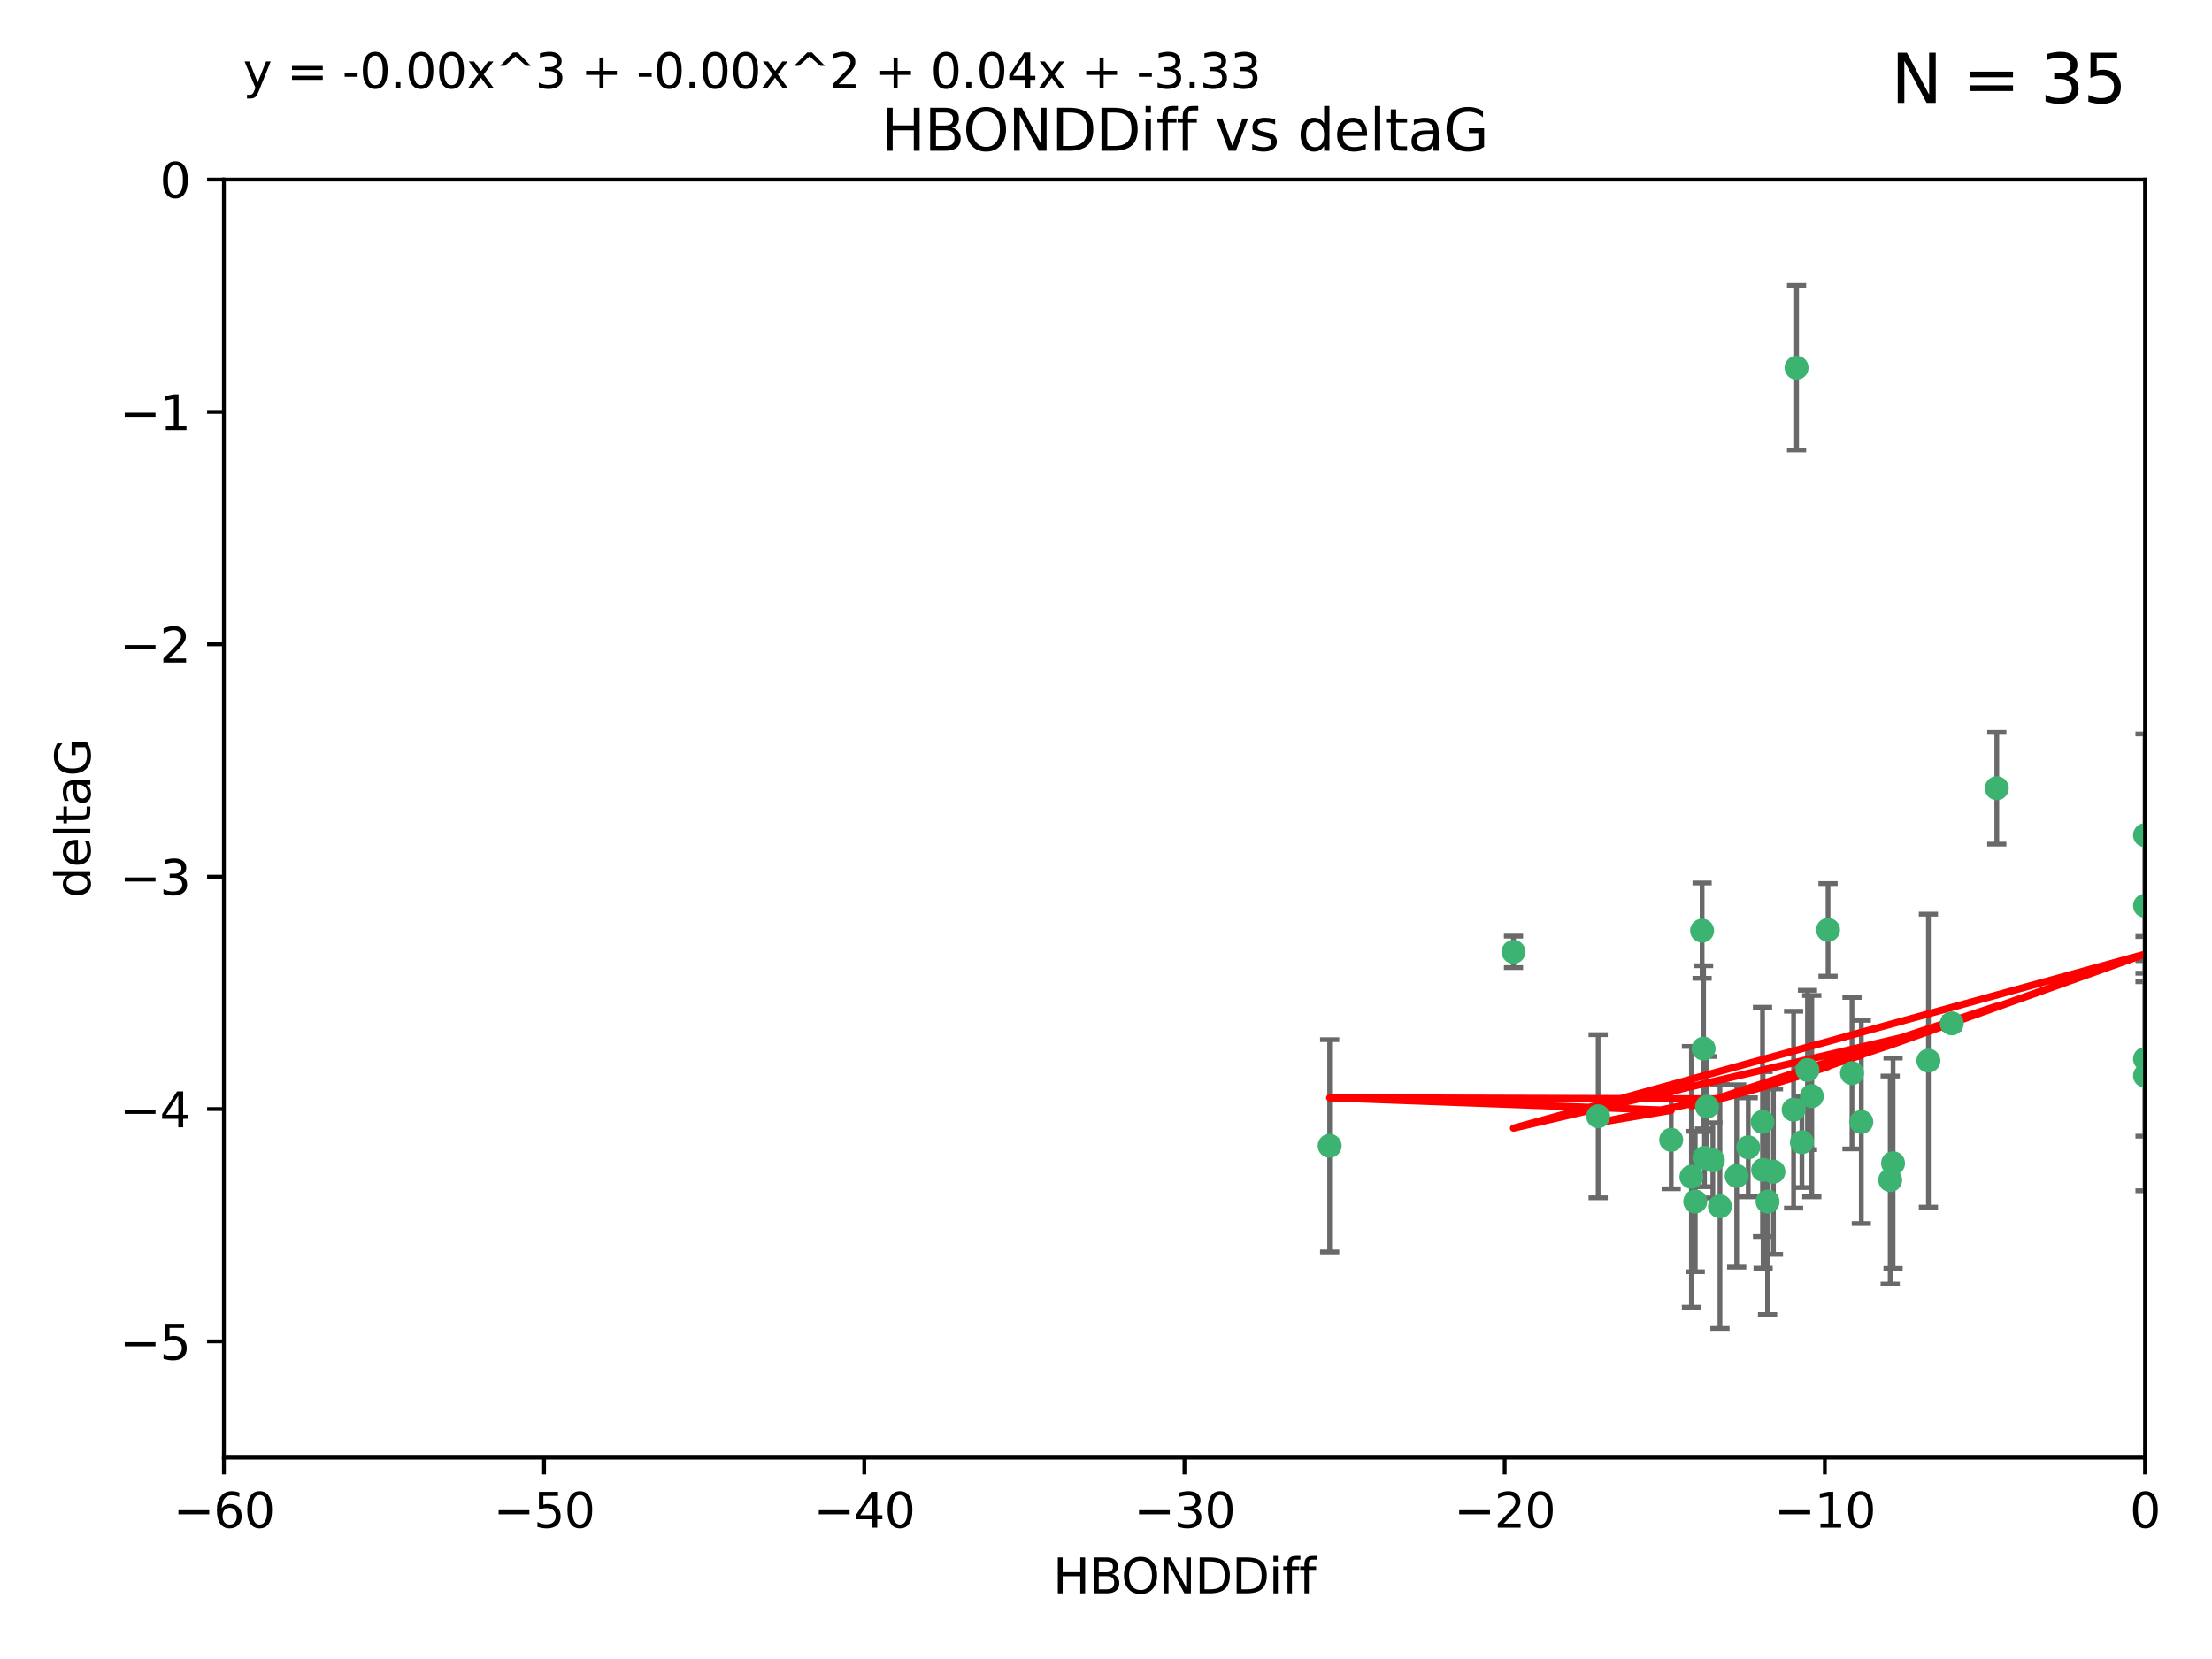 <?xml version="1.0" encoding="utf-8" standalone="no"?>
<!DOCTYPE svg PUBLIC "-//W3C//DTD SVG 1.1//EN"
  "http://www.w3.org/Graphics/SVG/1.1/DTD/svg11.dtd">
<svg xmlns:xlink="http://www.w3.org/1999/xlink" width="460.8pt" height="345.6pt" viewBox="0 0 460.8 345.6" xmlns="http://www.w3.org/2000/svg" version="1.1">
 <defs>
  <style type="text/css">*{stroke-linejoin: round; stroke-linecap: butt}</style>
 </defs>
 <g id="figure_1">
  <g id="patch_1">
   <path d="M 0 345.6 
L 460.8 345.6 
L 460.8 0 
L 0 0 
z
" style="fill: #ffffff"/>
  </g>
  <g id="axes_1">
   <g id="patch_2">
    <path d="M 46.64 303.64 
L 446.85 303.64 
L 446.85 37.411 
L 46.64 37.411 
z
" style="fill: #ffffff"/>
   </g>
   <g id="PathCollection_1">
    <defs>
     <path id="m4afc0a5845" d="M 0 1.118 
C 0.297 1.118 0.581 1 0.791 0.791 
C 1 0.581 1.118 0.297 1.118 0 
C 1.118 -0.297 1 -0.581 0.791 -0.791 
C 0.581 -1 0.297 -1.118 0 -1.118 
C -0.297 -1.118 -0.581 -1 -0.791 -0.791 
C -1 -0.581 -1.118 -0.297 -1.118 0 
C -1.118 0.297 -1 0.581 -0.791 0.791 
C -0.581 1 -0.297 1.118 0 1.118 
z
" style="stroke: #3cb371"/>
    </defs>
    <g clip-path="url(#p927aa6d25b)">
     <use xlink:href="#m4afc0a5845" x="364.189" y="239.011" style="fill: #3cb371; stroke: #3cb371"/>
     <use xlink:href="#m4afc0a5845" x="368.215" y="250.316" style="fill: #3cb371; stroke: #3cb371"/>
     <use xlink:href="#m4afc0a5845" x="377.43" y="228.355" style="fill: #3cb371; stroke: #3cb371"/>
     <use xlink:href="#m4afc0a5845" x="373.64" y="231.167" style="fill: #3cb371; stroke: #3cb371"/>
     <use xlink:href="#m4afc0a5845" x="352.356" y="245.151" style="fill: #3cb371; stroke: #3cb371"/>
     <use xlink:href="#m4afc0a5845" x="361.781" y="244.971" style="fill: #3cb371; stroke: #3cb371"/>
     <use xlink:href="#m4afc0a5845" x="332.922" y="232.534" style="fill: #3cb371; stroke: #3cb371"/>
     <use xlink:href="#m4afc0a5845" x="348.14" y="237.443" style="fill: #3cb371; stroke: #3cb371"/>
     <use xlink:href="#m4afc0a5845" x="276.992" y="238.695" style="fill: #3cb371; stroke: #3cb371"/>
     <use xlink:href="#m4afc0a5845" x="358.301" y="251.31" style="fill: #3cb371; stroke: #3cb371"/>
     <use xlink:href="#m4afc0a5845" x="367.286" y="243.713" style="fill: #3cb371; stroke: #3cb371"/>
     <use xlink:href="#m4afc0a5845" x="393.763" y="245.83" style="fill: #3cb371; stroke: #3cb371"/>
     <use xlink:href="#m4afc0a5845" x="367.169" y="233.712" style="fill: #3cb371; stroke: #3cb371"/>
     <use xlink:href="#m4afc0a5845" x="356.818" y="241.73" style="fill: #3cb371; stroke: #3cb371"/>
     <use xlink:href="#m4afc0a5845" x="375.375" y="237.937" style="fill: #3cb371; stroke: #3cb371"/>
     <use xlink:href="#m4afc0a5845" x="380.815" y="193.709" style="fill: #3cb371; stroke: #3cb371"/>
     <use xlink:href="#m4afc0a5845" x="369.439" y="244.088" style="fill: #3cb371; stroke: #3cb371"/>
     <use xlink:href="#m4afc0a5845" x="374.258" y="76.602" style="fill: #3cb371; stroke: #3cb371"/>
     <use xlink:href="#m4afc0a5845" x="355.078" y="241.193" style="fill: #3cb371; stroke: #3cb371"/>
     <use xlink:href="#m4afc0a5845" x="387.747" y="233.723" style="fill: #3cb371; stroke: #3cb371"/>
     <use xlink:href="#m4afc0a5845" x="353.151" y="250.302" style="fill: #3cb371; stroke: #3cb371"/>
     <use xlink:href="#m4afc0a5845" x="385.806" y="223.559" style="fill: #3cb371; stroke: #3cb371"/>
     <use xlink:href="#m4afc0a5845" x="354.578" y="193.873" style="fill: #3cb371; stroke: #3cb371"/>
     <use xlink:href="#m4afc0a5845" x="354.889" y="218.451" style="fill: #3cb371; stroke: #3cb371"/>
     <use xlink:href="#m4afc0a5845" x="415.968" y="164.196" style="fill: #3cb371; stroke: #3cb371"/>
     <use xlink:href="#m4afc0a5845" x="355.603" y="230.536" style="fill: #3cb371; stroke: #3cb371"/>
     <use xlink:href="#m4afc0a5845" x="376.533" y="222.895" style="fill: #3cb371; stroke: #3cb371"/>
     <use xlink:href="#m4afc0a5845" x="401.723" y="220.951" style="fill: #3cb371; stroke: #3cb371"/>
     <use xlink:href="#m4afc0a5845" x="315.286" y="198.286" style="fill: #3cb371; stroke: #3cb371"/>
     <use xlink:href="#m4afc0a5845" x="446.85" y="188.681" style="fill: #3cb371; stroke: #3cb371"/>
     <use xlink:href="#m4afc0a5845" x="406.587" y="213.179" style="fill: #3cb371; stroke: #3cb371"/>
     <use xlink:href="#m4afc0a5845" x="446.85" y="173.979" style="fill: #3cb371; stroke: #3cb371"/>
     <use xlink:href="#m4afc0a5845" x="446.85" y="224.085" style="fill: #3cb371; stroke: #3cb371"/>
     <use xlink:href="#m4afc0a5845" x="394.36" y="242.322" style="fill: #3cb371; stroke: #3cb371"/>
     <use xlink:href="#m4afc0a5845" x="446.85" y="220.6" style="fill: #3cb371; stroke: #3cb371"/>
    </g>
   </g>
   <g id="matplotlib.axis_1">
    <g id="xtick_1">
     <g id="line2d_1">
      <defs>
       <path id="m1dbdd1f04f" d="M 0 0 
L 0 3.5 
" style="stroke: #000000; stroke-width: 0.8"/>
      </defs>
      <g>
       <use xlink:href="#m1dbdd1f04f" x="46.64" y="303.64" style="stroke: #000000; stroke-width: 0.8"/>
      </g>
     </g>
     <g id="text_1">
      <!-- −60 -->
      <g transform="translate(36.088 318.238)scale(0.1 -0.1)">
       <defs>
        <path id="DejaVuSans-2212" d="M 678 2272 
L 4684 2272 
L 4684 1741 
L 678 1741 
L 678 2272 
z
" transform="scale(0.016)"/>
        <path id="DejaVuSans-36" d="M 2113 2584 
Q 1688 2584 1439 2293 
Q 1191 2003 1191 1497 
Q 1191 994 1439 701 
Q 1688 409 2113 409 
Q 2538 409 2786 701 
Q 3034 994 3034 1497 
Q 3034 2003 2786 2293 
Q 2538 2584 2113 2584 
z
M 3366 4563 
L 3366 3988 
Q 3128 4100 2886 4159 
Q 2644 4219 2406 4219 
Q 1781 4219 1451 3797 
Q 1122 3375 1075 2522 
Q 1259 2794 1537 2939 
Q 1816 3084 2150 3084 
Q 2853 3084 3261 2657 
Q 3669 2231 3669 1497 
Q 3669 778 3244 343 
Q 2819 -91 2113 -91 
Q 1303 -91 875 529 
Q 447 1150 447 2328 
Q 447 3434 972 4092 
Q 1497 4750 2381 4750 
Q 2619 4750 2861 4703 
Q 3103 4656 3366 4563 
z
" transform="scale(0.016)"/>
        <path id="DejaVuSans-30" d="M 2034 4250 
Q 1547 4250 1301 3770 
Q 1056 3291 1056 2328 
Q 1056 1369 1301 889 
Q 1547 409 2034 409 
Q 2525 409 2770 889 
Q 3016 1369 3016 2328 
Q 3016 3291 2770 3770 
Q 2525 4250 2034 4250 
z
M 2034 4750 
Q 2819 4750 3233 4129 
Q 3647 3509 3647 2328 
Q 3647 1150 3233 529 
Q 2819 -91 2034 -91 
Q 1250 -91 836 529 
Q 422 1150 422 2328 
Q 422 3509 836 4129 
Q 1250 4750 2034 4750 
z
" transform="scale(0.016)"/>
       </defs>
       <use xlink:href="#DejaVuSans-2212"/>
       <use xlink:href="#DejaVuSans-36" x="83.789"/>
       <use xlink:href="#DejaVuSans-30" x="147.412"/>
      </g>
     </g>
    </g>
    <g id="xtick_2">
     <g id="line2d_2">
      <g>
       <use xlink:href="#m1dbdd1f04f" x="113.342" y="303.64" style="stroke: #000000; stroke-width: 0.8"/>
      </g>
     </g>
     <g id="text_2">
      <!-- −50 -->
      <g transform="translate(102.789 318.238)scale(0.1 -0.1)">
       <defs>
        <path id="DejaVuSans-35" d="M 691 4666 
L 3169 4666 
L 3169 4134 
L 1269 4134 
L 1269 2991 
Q 1406 3038 1543 3061 
Q 1681 3084 1819 3084 
Q 2600 3084 3056 2656 
Q 3513 2228 3513 1497 
Q 3513 744 3044 326 
Q 2575 -91 1722 -91 
Q 1428 -91 1123 -41 
Q 819 9 494 109 
L 494 744 
Q 775 591 1075 516 
Q 1375 441 1709 441 
Q 2250 441 2565 725 
Q 2881 1009 2881 1497 
Q 2881 1984 2565 2268 
Q 2250 2553 1709 2553 
Q 1456 2553 1204 2497 
Q 953 2441 691 2322 
L 691 4666 
z
" transform="scale(0.016)"/>
       </defs>
       <use xlink:href="#DejaVuSans-2212"/>
       <use xlink:href="#DejaVuSans-35" x="83.789"/>
       <use xlink:href="#DejaVuSans-30" x="147.412"/>
      </g>
     </g>
    </g>
    <g id="xtick_3">
     <g id="line2d_3">
      <g>
       <use xlink:href="#m1dbdd1f04f" x="180.043" y="303.64" style="stroke: #000000; stroke-width: 0.8"/>
      </g>
     </g>
     <g id="text_3">
      <!-- −40 -->
      <g transform="translate(169.491 318.238)scale(0.1 -0.1)">
       <defs>
        <path id="DejaVuSans-34" d="M 2419 4116 
L 825 1625 
L 2419 1625 
L 2419 4116 
z
M 2253 4666 
L 3047 4666 
L 3047 1625 
L 3713 1625 
L 3713 1100 
L 3047 1100 
L 3047 0 
L 2419 0 
L 2419 1100 
L 313 1100 
L 313 1709 
L 2253 4666 
z
" transform="scale(0.016)"/>
       </defs>
       <use xlink:href="#DejaVuSans-2212"/>
       <use xlink:href="#DejaVuSans-34" x="83.789"/>
       <use xlink:href="#DejaVuSans-30" x="147.412"/>
      </g>
     </g>
    </g>
    <g id="xtick_4">
     <g id="line2d_4">
      <g>
       <use xlink:href="#m1dbdd1f04f" x="246.745" y="303.64" style="stroke: #000000; stroke-width: 0.8"/>
      </g>
     </g>
     <g id="text_4">
      <!-- −30 -->
      <g transform="translate(236.193 318.238)scale(0.1 -0.1)">
       <defs>
        <path id="DejaVuSans-33" d="M 2597 2516 
Q 3050 2419 3304 2112 
Q 3559 1806 3559 1356 
Q 3559 666 3084 287 
Q 2609 -91 1734 -91 
Q 1441 -91 1130 -33 
Q 819 25 488 141 
L 488 750 
Q 750 597 1062 519 
Q 1375 441 1716 441 
Q 2309 441 2620 675 
Q 2931 909 2931 1356 
Q 2931 1769 2642 2001 
Q 2353 2234 1838 2234 
L 1294 2234 
L 1294 2753 
L 1863 2753 
Q 2328 2753 2575 2939 
Q 2822 3125 2822 3475 
Q 2822 3834 2567 4026 
Q 2313 4219 1838 4219 
Q 1578 4219 1281 4162 
Q 984 4106 628 3988 
L 628 4550 
Q 988 4650 1302 4700 
Q 1616 4750 1894 4750 
Q 2613 4750 3031 4423 
Q 3450 4097 3450 3541 
Q 3450 3153 3228 2886 
Q 3006 2619 2597 2516 
z
" transform="scale(0.016)"/>
       </defs>
       <use xlink:href="#DejaVuSans-2212"/>
       <use xlink:href="#DejaVuSans-33" x="83.789"/>
       <use xlink:href="#DejaVuSans-30" x="147.412"/>
      </g>
     </g>
    </g>
    <g id="xtick_5">
     <g id="line2d_5">
      <g>
       <use xlink:href="#m1dbdd1f04f" x="313.447" y="303.64" style="stroke: #000000; stroke-width: 0.8"/>
      </g>
     </g>
     <g id="text_5">
      <!-- −20 -->
      <g transform="translate(302.894 318.238)scale(0.1 -0.1)">
       <defs>
        <path id="DejaVuSans-32" d="M 1228 531 
L 3431 531 
L 3431 0 
L 469 0 
L 469 531 
Q 828 903 1448 1529 
Q 2069 2156 2228 2338 
Q 2531 2678 2651 2914 
Q 2772 3150 2772 3378 
Q 2772 3750 2511 3984 
Q 2250 4219 1831 4219 
Q 1534 4219 1204 4116 
Q 875 4013 500 3803 
L 500 4441 
Q 881 4594 1212 4672 
Q 1544 4750 1819 4750 
Q 2544 4750 2975 4387 
Q 3406 4025 3406 3419 
Q 3406 3131 3298 2873 
Q 3191 2616 2906 2266 
Q 2828 2175 2409 1742 
Q 1991 1309 1228 531 
z
" transform="scale(0.016)"/>
       </defs>
       <use xlink:href="#DejaVuSans-2212"/>
       <use xlink:href="#DejaVuSans-32" x="83.789"/>
       <use xlink:href="#DejaVuSans-30" x="147.412"/>
      </g>
     </g>
    </g>
    <g id="xtick_6">
     <g id="line2d_6">
      <g>
       <use xlink:href="#m1dbdd1f04f" x="380.148" y="303.64" style="stroke: #000000; stroke-width: 0.8"/>
      </g>
     </g>
     <g id="text_6">
      <!-- −10 -->
      <g transform="translate(369.596 318.238)scale(0.1 -0.1)">
       <defs>
        <path id="DejaVuSans-31" d="M 794 531 
L 1825 531 
L 1825 4091 
L 703 3866 
L 703 4441 
L 1819 4666 
L 2450 4666 
L 2450 531 
L 3481 531 
L 3481 0 
L 794 0 
L 794 531 
z
" transform="scale(0.016)"/>
       </defs>
       <use xlink:href="#DejaVuSans-2212"/>
       <use xlink:href="#DejaVuSans-31" x="83.789"/>
       <use xlink:href="#DejaVuSans-30" x="147.412"/>
      </g>
     </g>
    </g>
    <g id="xtick_7">
     <g id="line2d_7">
      <g>
       <use xlink:href="#m1dbdd1f04f" x="446.85" y="303.64" style="stroke: #000000; stroke-width: 0.8"/>
      </g>
     </g>
     <g id="text_7">
      <!-- 0 -->
      <g transform="translate(443.669 318.238)scale(0.1 -0.1)">
       <use xlink:href="#DejaVuSans-30"/>
      </g>
     </g>
    </g>
    <g id="text_8">
     <!-- HBONDDiff -->
     <g transform="translate(219.356 331.917)scale(0.1 -0.1)">
      <defs>
       <path id="DejaVuSans-48" d="M 628 4666 
L 1259 4666 
L 1259 2753 
L 3553 2753 
L 3553 4666 
L 4184 4666 
L 4184 0 
L 3553 0 
L 3553 2222 
L 1259 2222 
L 1259 0 
L 628 0 
L 628 4666 
z
" transform="scale(0.016)"/>
       <path id="DejaVuSans-42" d="M 1259 2228 
L 1259 519 
L 2272 519 
Q 2781 519 3026 730 
Q 3272 941 3272 1375 
Q 3272 1813 3026 2020 
Q 2781 2228 2272 2228 
L 1259 2228 
z
M 1259 4147 
L 1259 2741 
L 2194 2741 
Q 2656 2741 2882 2914 
Q 3109 3088 3109 3444 
Q 3109 3797 2882 3972 
Q 2656 4147 2194 4147 
L 1259 4147 
z
M 628 4666 
L 2241 4666 
Q 2963 4666 3353 4366 
Q 3744 4066 3744 3513 
Q 3744 3084 3544 2831 
Q 3344 2578 2956 2516 
Q 3422 2416 3680 2098 
Q 3938 1781 3938 1306 
Q 3938 681 3513 340 
Q 3088 0 2303 0 
L 628 0 
L 628 4666 
z
" transform="scale(0.016)"/>
       <path id="DejaVuSans-4f" d="M 2522 4238 
Q 1834 4238 1429 3725 
Q 1025 3213 1025 2328 
Q 1025 1447 1429 934 
Q 1834 422 2522 422 
Q 3209 422 3611 934 
Q 4013 1447 4013 2328 
Q 4013 3213 3611 3725 
Q 3209 4238 2522 4238 
z
M 2522 4750 
Q 3503 4750 4090 4092 
Q 4678 3434 4678 2328 
Q 4678 1225 4090 567 
Q 3503 -91 2522 -91 
Q 1538 -91 948 565 
Q 359 1222 359 2328 
Q 359 3434 948 4092 
Q 1538 4750 2522 4750 
z
" transform="scale(0.016)"/>
       <path id="DejaVuSans-4e" d="M 628 4666 
L 1478 4666 
L 3547 763 
L 3547 4666 
L 4159 4666 
L 4159 0 
L 3309 0 
L 1241 3903 
L 1241 0 
L 628 0 
L 628 4666 
z
" transform="scale(0.016)"/>
       <path id="DejaVuSans-44" d="M 1259 4147 
L 1259 519 
L 2022 519 
Q 2988 519 3436 956 
Q 3884 1394 3884 2338 
Q 3884 3275 3436 3711 
Q 2988 4147 2022 4147 
L 1259 4147 
z
M 628 4666 
L 1925 4666 
Q 3281 4666 3915 4102 
Q 4550 3538 4550 2338 
Q 4550 1131 3912 565 
Q 3275 0 1925 0 
L 628 0 
L 628 4666 
z
" transform="scale(0.016)"/>
       <path id="DejaVuSans-69" d="M 603 3500 
L 1178 3500 
L 1178 0 
L 603 0 
L 603 3500 
z
M 603 4863 
L 1178 4863 
L 1178 4134 
L 603 4134 
L 603 4863 
z
" transform="scale(0.016)"/>
       <path id="DejaVuSans-66" d="M 2375 4863 
L 2375 4384 
L 1825 4384 
Q 1516 4384 1395 4259 
Q 1275 4134 1275 3809 
L 1275 3500 
L 2222 3500 
L 2222 3053 
L 1275 3053 
L 1275 0 
L 697 0 
L 697 3053 
L 147 3053 
L 147 3500 
L 697 3500 
L 697 3744 
Q 697 4328 969 4595 
Q 1241 4863 1831 4863 
L 2375 4863 
z
" transform="scale(0.016)"/>
      </defs>
      <use xlink:href="#DejaVuSans-48"/>
      <use xlink:href="#DejaVuSans-42" x="75.195"/>
      <use xlink:href="#DejaVuSans-4f" x="142.049"/>
      <use xlink:href="#DejaVuSans-4e" x="220.76"/>
      <use xlink:href="#DejaVuSans-44" x="295.564"/>
      <use xlink:href="#DejaVuSans-44" x="372.566"/>
      <use xlink:href="#DejaVuSans-69" x="449.568"/>
      <use xlink:href="#DejaVuSans-66" x="477.352"/>
      <use xlink:href="#DejaVuSans-66" x="512.557"/>
     </g>
    </g>
   </g>
   <g id="matplotlib.axis_2">
    <g id="ytick_1">
     <g id="line2d_8">
      <defs>
       <path id="m99519b10e5" d="M 0 0 
L -3.5 0 
" style="stroke: #000000; stroke-width: 0.8"/>
      </defs>
      <g>
       <use xlink:href="#m99519b10e5" x="46.64" y="279.437" style="stroke: #000000; stroke-width: 0.8"/>
      </g>
     </g>
     <g id="text_9">
      <!-- −5 -->
      <g transform="translate(24.898 283.237)scale(0.1 -0.1)">
       <use xlink:href="#DejaVuSans-2212"/>
       <use xlink:href="#DejaVuSans-35" x="83.789"/>
      </g>
     </g>
    </g>
    <g id="ytick_2">
     <g id="line2d_9">
      <g>
       <use xlink:href="#m99519b10e5" x="46.64" y="231.032" style="stroke: #000000; stroke-width: 0.8"/>
      </g>
     </g>
     <g id="text_10">
      <!-- −4 -->
      <g transform="translate(24.898 234.831)scale(0.1 -0.1)">
       <use xlink:href="#DejaVuSans-2212"/>
       <use xlink:href="#DejaVuSans-34" x="83.789"/>
      </g>
     </g>
    </g>
    <g id="ytick_3">
     <g id="line2d_10">
      <g>
       <use xlink:href="#m99519b10e5" x="46.64" y="182.627" style="stroke: #000000; stroke-width: 0.8"/>
      </g>
     </g>
     <g id="text_11">
      <!-- −3 -->
      <g transform="translate(24.898 186.426)scale(0.1 -0.1)">
       <use xlink:href="#DejaVuSans-2212"/>
       <use xlink:href="#DejaVuSans-33" x="83.789"/>
      </g>
     </g>
    </g>
    <g id="ytick_4">
     <g id="line2d_11">
      <g>
       <use xlink:href="#m99519b10e5" x="46.64" y="134.222" style="stroke: #000000; stroke-width: 0.8"/>
      </g>
     </g>
     <g id="text_12">
      <!-- −2 -->
      <g transform="translate(24.898 138.021)scale(0.1 -0.1)">
       <use xlink:href="#DejaVuSans-2212"/>
       <use xlink:href="#DejaVuSans-32" x="83.789"/>
      </g>
     </g>
    </g>
    <g id="ytick_5">
     <g id="line2d_12">
      <g>
       <use xlink:href="#m99519b10e5" x="46.64" y="85.816" style="stroke: #000000; stroke-width: 0.8"/>
      </g>
     </g>
     <g id="text_13">
      <!-- −1 -->
      <g transform="translate(24.898 89.616)scale(0.1 -0.1)">
       <use xlink:href="#DejaVuSans-2212"/>
       <use xlink:href="#DejaVuSans-31" x="83.789"/>
      </g>
     </g>
    </g>
    <g id="ytick_6">
     <g id="line2d_13">
      <g>
       <use xlink:href="#m99519b10e5" x="46.64" y="37.411" style="stroke: #000000; stroke-width: 0.8"/>
      </g>
     </g>
     <g id="text_14">
      <!-- 0 -->
      <g transform="translate(33.278 41.21)scale(0.1 -0.1)">
       <use xlink:href="#DejaVuSans-30"/>
      </g>
     </g>
    </g>
    <g id="text_15">
     <!-- deltaG -->
     <g transform="translate(18.818 187.064)rotate(-90)scale(0.1 -0.1)">
      <defs>
       <path id="DejaVuSans-64" d="M 2906 2969 
L 2906 4863 
L 3481 4863 
L 3481 0 
L 2906 0 
L 2906 525 
Q 2725 213 2448 61 
Q 2172 -91 1784 -91 
Q 1150 -91 751 415 
Q 353 922 353 1747 
Q 353 2572 751 3078 
Q 1150 3584 1784 3584 
Q 2172 3584 2448 3432 
Q 2725 3281 2906 2969 
z
M 947 1747 
Q 947 1113 1208 752 
Q 1469 391 1925 391 
Q 2381 391 2643 752 
Q 2906 1113 2906 1747 
Q 2906 2381 2643 2742 
Q 2381 3103 1925 3103 
Q 1469 3103 1208 2742 
Q 947 2381 947 1747 
z
" transform="scale(0.016)"/>
       <path id="DejaVuSans-65" d="M 3597 1894 
L 3597 1613 
L 953 1613 
Q 991 1019 1311 708 
Q 1631 397 2203 397 
Q 2534 397 2845 478 
Q 3156 559 3463 722 
L 3463 178 
Q 3153 47 2828 -22 
Q 2503 -91 2169 -91 
Q 1331 -91 842 396 
Q 353 884 353 1716 
Q 353 2575 817 3079 
Q 1281 3584 2069 3584 
Q 2775 3584 3186 3129 
Q 3597 2675 3597 1894 
z
M 3022 2063 
Q 3016 2534 2758 2815 
Q 2500 3097 2075 3097 
Q 1594 3097 1305 2825 
Q 1016 2553 972 2059 
L 3022 2063 
z
" transform="scale(0.016)"/>
       <path id="DejaVuSans-6c" d="M 603 4863 
L 1178 4863 
L 1178 0 
L 603 0 
L 603 4863 
z
" transform="scale(0.016)"/>
       <path id="DejaVuSans-74" d="M 1172 4494 
L 1172 3500 
L 2356 3500 
L 2356 3053 
L 1172 3053 
L 1172 1153 
Q 1172 725 1289 603 
Q 1406 481 1766 481 
L 2356 481 
L 2356 0 
L 1766 0 
Q 1100 0 847 248 
Q 594 497 594 1153 
L 594 3053 
L 172 3053 
L 172 3500 
L 594 3500 
L 594 4494 
L 1172 4494 
z
" transform="scale(0.016)"/>
       <path id="DejaVuSans-61" d="M 2194 1759 
Q 1497 1759 1228 1600 
Q 959 1441 959 1056 
Q 959 750 1161 570 
Q 1363 391 1709 391 
Q 2188 391 2477 730 
Q 2766 1069 2766 1631 
L 2766 1759 
L 2194 1759 
z
M 3341 1997 
L 3341 0 
L 2766 0 
L 2766 531 
Q 2569 213 2275 61 
Q 1981 -91 1556 -91 
Q 1019 -91 701 211 
Q 384 513 384 1019 
Q 384 1609 779 1909 
Q 1175 2209 1959 2209 
L 2766 2209 
L 2766 2266 
Q 2766 2663 2505 2880 
Q 2244 3097 1772 3097 
Q 1472 3097 1187 3025 
Q 903 2953 641 2809 
L 641 3341 
Q 956 3463 1253 3523 
Q 1550 3584 1831 3584 
Q 2591 3584 2966 3190 
Q 3341 2797 3341 1997 
z
" transform="scale(0.016)"/>
       <path id="DejaVuSans-47" d="M 3809 666 
L 3809 1919 
L 2778 1919 
L 2778 2438 
L 4434 2438 
L 4434 434 
Q 4069 175 3628 42 
Q 3188 -91 2688 -91 
Q 1594 -91 976 548 
Q 359 1188 359 2328 
Q 359 3472 976 4111 
Q 1594 4750 2688 4750 
Q 3144 4750 3555 4637 
Q 3966 4525 4313 4306 
L 4313 3634 
Q 3963 3931 3569 4081 
Q 3175 4231 2741 4231 
Q 1884 4231 1454 3753 
Q 1025 3275 1025 2328 
Q 1025 1384 1454 906 
Q 1884 428 2741 428 
Q 3075 428 3337 486 
Q 3600 544 3809 666 
z
" transform="scale(0.016)"/>
      </defs>
      <use xlink:href="#DejaVuSans-64"/>
      <use xlink:href="#DejaVuSans-65" x="63.477"/>
      <use xlink:href="#DejaVuSans-6c" x="125"/>
      <use xlink:href="#DejaVuSans-74" x="152.783"/>
      <use xlink:href="#DejaVuSans-61" x="191.992"/>
      <use xlink:href="#DejaVuSans-47" x="253.271"/>
     </g>
    </g>
   </g>
   <g id="LineCollection_1">
    <path d="M 364.189 249.332 
L 364.189 228.691 
" clip-path="url(#p927aa6d25b)" style="fill: none; stroke: #696969"/>
    <path d="M 368.215 273.851 
L 368.215 226.78 
" clip-path="url(#p927aa6d25b)" style="fill: none; stroke: #696969"/>
    <path d="M 377.43 249.329 
L 377.43 207.382 
" clip-path="url(#p927aa6d25b)" style="fill: none; stroke: #696969"/>
    <path d="M 373.64 251.678 
L 373.64 210.656 
" clip-path="url(#p927aa6d25b)" style="fill: none; stroke: #696969"/>
    <path d="M 352.356 272.312 
L 352.356 217.99 
" clip-path="url(#p927aa6d25b)" style="fill: none; stroke: #696969"/>
    <path d="M 361.781 263.96 
L 361.781 225.982 
" clip-path="url(#p927aa6d25b)" style="fill: none; stroke: #696969"/>
    <path d="M 332.922 249.526 
L 332.922 215.542 
" clip-path="url(#p927aa6d25b)" style="fill: none; stroke: #696969"/>
    <path d="M 348.14 247.65 
L 348.14 227.236 
" clip-path="url(#p927aa6d25b)" style="fill: none; stroke: #696969"/>
    <path d="M 276.992 260.812 
L 276.992 216.578 
" clip-path="url(#p927aa6d25b)" style="fill: none; stroke: #696969"/>
    <path d="M 358.301 276.746 
L 358.301 225.873 
" clip-path="url(#p927aa6d25b)" style="fill: none; stroke: #696969"/>
    <path d="M 367.286 264.178 
L 367.286 223.248 
" clip-path="url(#p927aa6d25b)" style="fill: none; stroke: #696969"/>
    <path d="M 393.763 267.497 
L 393.763 224.162 
" clip-path="url(#p927aa6d25b)" style="fill: none; stroke: #696969"/>
    <path d="M 367.169 257.598 
L 367.169 209.826 
" clip-path="url(#p927aa6d25b)" style="fill: none; stroke: #696969"/>
    <path d="M 356.818 249.557 
L 356.818 233.903 
" clip-path="url(#p927aa6d25b)" style="fill: none; stroke: #696969"/>
    <path d="M 375.375 247.386 
L 375.375 228.488 
" clip-path="url(#p927aa6d25b)" style="fill: none; stroke: #696969"/>
    <path d="M 380.815 203.348 
L 380.815 184.071 
" clip-path="url(#p927aa6d25b)" style="fill: none; stroke: #696969"/>
    <path d="M 369.439 261.318 
L 369.439 226.858 
" clip-path="url(#p927aa6d25b)" style="fill: none; stroke: #696969"/>
    <path d="M 374.258 93.762 
L 374.258 59.442 
" clip-path="url(#p927aa6d25b)" style="fill: none; stroke: #696969"/>
    <path d="M 355.078 247.22 
L 355.078 235.166 
" clip-path="url(#p927aa6d25b)" style="fill: none; stroke: #696969"/>
    <path d="M 387.747 254.896 
L 387.747 212.549 
" clip-path="url(#p927aa6d25b)" style="fill: none; stroke: #696969"/>
    <path d="M 353.151 264.925 
L 353.151 235.679 
" clip-path="url(#p927aa6d25b)" style="fill: none; stroke: #696969"/>
    <path d="M 385.806 239.336 
L 385.806 207.781 
" clip-path="url(#p927aa6d25b)" style="fill: none; stroke: #696969"/>
    <path d="M 354.578 203.802 
L 354.578 183.944 
" clip-path="url(#p927aa6d25b)" style="fill: none; stroke: #696969"/>
    <path d="M 354.889 235.713 
L 354.889 201.188 
" clip-path="url(#p927aa6d25b)" style="fill: none; stroke: #696969"/>
    <path d="M 415.968 175.847 
L 415.968 152.545 
" clip-path="url(#p927aa6d25b)" style="fill: none; stroke: #696969"/>
    <path d="M 355.603 240.987 
L 355.603 220.084 
" clip-path="url(#p927aa6d25b)" style="fill: none; stroke: #696969"/>
    <path d="M 376.533 239.489 
L 376.533 206.3 
" clip-path="url(#p927aa6d25b)" style="fill: none; stroke: #696969"/>
    <path d="M 401.723 251.471 
L 401.723 190.431 
" clip-path="url(#p927aa6d25b)" style="fill: none; stroke: #696969"/>
    <path d="M 315.286 201.563 
L 315.286 195.009 
" clip-path="url(#p927aa6d25b)" style="fill: none; stroke: #696969"/>
    <path d="M 446.85 202.739 
L 446.85 174.624 
" clip-path="url(#p927aa6d25b)" style="fill: none; stroke: #696969"/>
    <path d="M 406.587 214.388 
L 406.587 211.971 
" clip-path="url(#p927aa6d25b)" style="fill: none; stroke: #696969"/>
    <path d="M 446.85 195.085 
L 446.85 152.873 
" clip-path="url(#p927aa6d25b)" style="fill: none; stroke: #696969"/>
    <path d="M 446.85 248.056 
L 446.85 200.114 
" clip-path="url(#p927aa6d25b)" style="fill: none; stroke: #696969"/>
    <path d="M 394.36 264.227 
L 394.36 220.417 
" clip-path="url(#p927aa6d25b)" style="fill: none; stroke: #696969"/>
    <path d="M 446.85 236.686 
L 446.85 204.513 
" clip-path="url(#p927aa6d25b)" style="fill: none; stroke: #696969"/>
   </g>
   <g id="line2d_14">
    <defs>
     <path id="m44580fbfc7" d="M 2 0 
L -2 -0 
" style="stroke: #696969"/>
    </defs>
    <g clip-path="url(#p927aa6d25b)">
     <use xlink:href="#m44580fbfc7" x="364.189" y="249.332" style="fill: #696969; stroke: #696969"/>
     <use xlink:href="#m44580fbfc7" x="368.215" y="273.851" style="fill: #696969; stroke: #696969"/>
     <use xlink:href="#m44580fbfc7" x="377.43" y="249.329" style="fill: #696969; stroke: #696969"/>
     <use xlink:href="#m44580fbfc7" x="373.64" y="251.678" style="fill: #696969; stroke: #696969"/>
     <use xlink:href="#m44580fbfc7" x="352.356" y="272.312" style="fill: #696969; stroke: #696969"/>
     <use xlink:href="#m44580fbfc7" x="361.781" y="263.96" style="fill: #696969; stroke: #696969"/>
     <use xlink:href="#m44580fbfc7" x="332.922" y="249.526" style="fill: #696969; stroke: #696969"/>
     <use xlink:href="#m44580fbfc7" x="348.14" y="247.65" style="fill: #696969; stroke: #696969"/>
     <use xlink:href="#m44580fbfc7" x="276.992" y="260.812" style="fill: #696969; stroke: #696969"/>
     <use xlink:href="#m44580fbfc7" x="358.301" y="276.746" style="fill: #696969; stroke: #696969"/>
     <use xlink:href="#m44580fbfc7" x="367.286" y="264.178" style="fill: #696969; stroke: #696969"/>
     <use xlink:href="#m44580fbfc7" x="393.763" y="267.497" style="fill: #696969; stroke: #696969"/>
     <use xlink:href="#m44580fbfc7" x="367.169" y="257.598" style="fill: #696969; stroke: #696969"/>
     <use xlink:href="#m44580fbfc7" x="356.818" y="249.557" style="fill: #696969; stroke: #696969"/>
     <use xlink:href="#m44580fbfc7" x="375.375" y="247.386" style="fill: #696969; stroke: #696969"/>
     <use xlink:href="#m44580fbfc7" x="380.815" y="203.348" style="fill: #696969; stroke: #696969"/>
     <use xlink:href="#m44580fbfc7" x="369.439" y="261.318" style="fill: #696969; stroke: #696969"/>
     <use xlink:href="#m44580fbfc7" x="374.258" y="93.762" style="fill: #696969; stroke: #696969"/>
     <use xlink:href="#m44580fbfc7" x="355.078" y="247.22" style="fill: #696969; stroke: #696969"/>
     <use xlink:href="#m44580fbfc7" x="387.747" y="254.896" style="fill: #696969; stroke: #696969"/>
     <use xlink:href="#m44580fbfc7" x="353.151" y="264.925" style="fill: #696969; stroke: #696969"/>
     <use xlink:href="#m44580fbfc7" x="385.806" y="239.336" style="fill: #696969; stroke: #696969"/>
     <use xlink:href="#m44580fbfc7" x="354.578" y="203.802" style="fill: #696969; stroke: #696969"/>
     <use xlink:href="#m44580fbfc7" x="354.889" y="235.713" style="fill: #696969; stroke: #696969"/>
     <use xlink:href="#m44580fbfc7" x="415.968" y="175.847" style="fill: #696969; stroke: #696969"/>
     <use xlink:href="#m44580fbfc7" x="355.603" y="240.987" style="fill: #696969; stroke: #696969"/>
     <use xlink:href="#m44580fbfc7" x="376.533" y="239.489" style="fill: #696969; stroke: #696969"/>
     <use xlink:href="#m44580fbfc7" x="401.723" y="251.471" style="fill: #696969; stroke: #696969"/>
     <use xlink:href="#m44580fbfc7" x="315.286" y="201.563" style="fill: #696969; stroke: #696969"/>
     <use xlink:href="#m44580fbfc7" x="446.85" y="202.739" style="fill: #696969; stroke: #696969"/>
     <use xlink:href="#m44580fbfc7" x="406.587" y="214.388" style="fill: #696969; stroke: #696969"/>
     <use xlink:href="#m44580fbfc7" x="446.85" y="195.085" style="fill: #696969; stroke: #696969"/>
     <use xlink:href="#m44580fbfc7" x="446.85" y="248.056" style="fill: #696969; stroke: #696969"/>
     <use xlink:href="#m44580fbfc7" x="394.36" y="264.227" style="fill: #696969; stroke: #696969"/>
     <use xlink:href="#m44580fbfc7" x="446.85" y="236.686" style="fill: #696969; stroke: #696969"/>
    </g>
   </g>
   <g id="line2d_15">
    <g clip-path="url(#p927aa6d25b)">
     <use xlink:href="#m44580fbfc7" x="364.189" y="228.691" style="fill: #696969; stroke: #696969"/>
     <use xlink:href="#m44580fbfc7" x="368.215" y="226.78" style="fill: #696969; stroke: #696969"/>
     <use xlink:href="#m44580fbfc7" x="377.43" y="207.382" style="fill: #696969; stroke: #696969"/>
     <use xlink:href="#m44580fbfc7" x="373.64" y="210.656" style="fill: #696969; stroke: #696969"/>
     <use xlink:href="#m44580fbfc7" x="352.356" y="217.99" style="fill: #696969; stroke: #696969"/>
     <use xlink:href="#m44580fbfc7" x="361.781" y="225.982" style="fill: #696969; stroke: #696969"/>
     <use xlink:href="#m44580fbfc7" x="332.922" y="215.542" style="fill: #696969; stroke: #696969"/>
     <use xlink:href="#m44580fbfc7" x="348.14" y="227.236" style="fill: #696969; stroke: #696969"/>
     <use xlink:href="#m44580fbfc7" x="276.992" y="216.578" style="fill: #696969; stroke: #696969"/>
     <use xlink:href="#m44580fbfc7" x="358.301" y="225.873" style="fill: #696969; stroke: #696969"/>
     <use xlink:href="#m44580fbfc7" x="367.286" y="223.248" style="fill: #696969; stroke: #696969"/>
     <use xlink:href="#m44580fbfc7" x="393.763" y="224.162" style="fill: #696969; stroke: #696969"/>
     <use xlink:href="#m44580fbfc7" x="367.169" y="209.826" style="fill: #696969; stroke: #696969"/>
     <use xlink:href="#m44580fbfc7" x="356.818" y="233.903" style="fill: #696969; stroke: #696969"/>
     <use xlink:href="#m44580fbfc7" x="375.375" y="228.488" style="fill: #696969; stroke: #696969"/>
     <use xlink:href="#m44580fbfc7" x="380.815" y="184.071" style="fill: #696969; stroke: #696969"/>
     <use xlink:href="#m44580fbfc7" x="369.439" y="226.858" style="fill: #696969; stroke: #696969"/>
     <use xlink:href="#m44580fbfc7" x="374.258" y="59.442" style="fill: #696969; stroke: #696969"/>
     <use xlink:href="#m44580fbfc7" x="355.078" y="235.166" style="fill: #696969; stroke: #696969"/>
     <use xlink:href="#m44580fbfc7" x="387.747" y="212.549" style="fill: #696969; stroke: #696969"/>
     <use xlink:href="#m44580fbfc7" x="353.151" y="235.679" style="fill: #696969; stroke: #696969"/>
     <use xlink:href="#m44580fbfc7" x="385.806" y="207.781" style="fill: #696969; stroke: #696969"/>
     <use xlink:href="#m44580fbfc7" x="354.578" y="183.944" style="fill: #696969; stroke: #696969"/>
     <use xlink:href="#m44580fbfc7" x="354.889" y="201.188" style="fill: #696969; stroke: #696969"/>
     <use xlink:href="#m44580fbfc7" x="415.968" y="152.545" style="fill: #696969; stroke: #696969"/>
     <use xlink:href="#m44580fbfc7" x="355.603" y="220.084" style="fill: #696969; stroke: #696969"/>
     <use xlink:href="#m44580fbfc7" x="376.533" y="206.3" style="fill: #696969; stroke: #696969"/>
     <use xlink:href="#m44580fbfc7" x="401.723" y="190.431" style="fill: #696969; stroke: #696969"/>
     <use xlink:href="#m44580fbfc7" x="315.286" y="195.009" style="fill: #696969; stroke: #696969"/>
     <use xlink:href="#m44580fbfc7" x="446.85" y="174.624" style="fill: #696969; stroke: #696969"/>
     <use xlink:href="#m44580fbfc7" x="406.587" y="211.971" style="fill: #696969; stroke: #696969"/>
     <use xlink:href="#m44580fbfc7" x="446.85" y="152.873" style="fill: #696969; stroke: #696969"/>
     <use xlink:href="#m44580fbfc7" x="446.85" y="200.114" style="fill: #696969; stroke: #696969"/>
     <use xlink:href="#m44580fbfc7" x="394.36" y="220.417" style="fill: #696969; stroke: #696969"/>
     <use xlink:href="#m44580fbfc7" x="446.85" y="204.513" style="fill: #696969; stroke: #696969"/>
    </g>
   </g>
   <g id="line2d_16">
    <path d="M 364.189 227.34 
L 368.215 226.179 
L 377.43 223.321 
L 373.64 224.528 
L 352.356 230.377 
L 361.781 228.005 
L 332.922 233.874 
L 348.14 231.307 
L 276.992 228.693 
L 358.301 228.925 
L 367.286 226.452 
L 393.763 217.729 
L 367.169 226.486 
L 356.818 229.302 
L 375.375 223.98 
L 380.815 222.21 
L 369.439 225.815 
L 374.258 224.334 
L 355.078 229.732 
L 387.747 219.851 
L 353.151 230.192 
L 385.806 220.522 
L 354.578 229.853 
L 354.889 229.778 
L 415.968 209.592 
L 355.603 229.604 
L 376.533 223.61 
L 401.723 214.847 
L 315.286 235.016 
L 446.85 198.764 
L 406.587 213.059 
L 446.85 198.764 
L 446.85 198.764 
L 394.36 217.516 
L 446.85 198.764 
" clip-path="url(#p927aa6d25b)" style="fill: none; stroke: #ff0000; stroke-width: 1.5; stroke-linecap: square"/>
   </g>
   <g id="line2d_17">
    <defs>
     <path id="m4fb9623ed0" d="M 0 2 
C 0.53 2 1.039 1.789 1.414 1.414 
C 1.789 1.039 2 0.53 2 0 
C 2 -0.53 1.789 -1.039 1.414 -1.414 
C 1.039 -1.789 0.53 -2 0 -2 
C -0.53 -2 -1.039 -1.789 -1.414 -1.414 
C -1.789 -1.039 -2 -0.53 -2 0 
C -2 0.53 -1.789 1.039 -1.414 1.414 
C -1.039 1.789 -0.53 2 0 2 
z
" style="stroke: #3cb371"/>
    </defs>
    <g clip-path="url(#p927aa6d25b)">
     <use xlink:href="#m4fb9623ed0" x="364.189" y="239.011" style="fill: #3cb371; stroke: #3cb371"/>
     <use xlink:href="#m4fb9623ed0" x="368.215" y="250.316" style="fill: #3cb371; stroke: #3cb371"/>
     <use xlink:href="#m4fb9623ed0" x="377.43" y="228.355" style="fill: #3cb371; stroke: #3cb371"/>
     <use xlink:href="#m4fb9623ed0" x="373.64" y="231.167" style="fill: #3cb371; stroke: #3cb371"/>
     <use xlink:href="#m4fb9623ed0" x="352.356" y="245.151" style="fill: #3cb371; stroke: #3cb371"/>
     <use xlink:href="#m4fb9623ed0" x="361.781" y="244.971" style="fill: #3cb371; stroke: #3cb371"/>
     <use xlink:href="#m4fb9623ed0" x="332.922" y="232.534" style="fill: #3cb371; stroke: #3cb371"/>
     <use xlink:href="#m4fb9623ed0" x="348.14" y="237.443" style="fill: #3cb371; stroke: #3cb371"/>
     <use xlink:href="#m4fb9623ed0" x="276.992" y="238.695" style="fill: #3cb371; stroke: #3cb371"/>
     <use xlink:href="#m4fb9623ed0" x="358.301" y="251.31" style="fill: #3cb371; stroke: #3cb371"/>
     <use xlink:href="#m4fb9623ed0" x="367.286" y="243.713" style="fill: #3cb371; stroke: #3cb371"/>
     <use xlink:href="#m4fb9623ed0" x="393.763" y="245.83" style="fill: #3cb371; stroke: #3cb371"/>
     <use xlink:href="#m4fb9623ed0" x="367.169" y="233.712" style="fill: #3cb371; stroke: #3cb371"/>
     <use xlink:href="#m4fb9623ed0" x="356.818" y="241.73" style="fill: #3cb371; stroke: #3cb371"/>
     <use xlink:href="#m4fb9623ed0" x="375.375" y="237.937" style="fill: #3cb371; stroke: #3cb371"/>
     <use xlink:href="#m4fb9623ed0" x="380.815" y="193.709" style="fill: #3cb371; stroke: #3cb371"/>
     <use xlink:href="#m4fb9623ed0" x="369.439" y="244.088" style="fill: #3cb371; stroke: #3cb371"/>
     <use xlink:href="#m4fb9623ed0" x="374.258" y="76.602" style="fill: #3cb371; stroke: #3cb371"/>
     <use xlink:href="#m4fb9623ed0" x="355.078" y="241.193" style="fill: #3cb371; stroke: #3cb371"/>
     <use xlink:href="#m4fb9623ed0" x="387.747" y="233.723" style="fill: #3cb371; stroke: #3cb371"/>
     <use xlink:href="#m4fb9623ed0" x="353.151" y="250.302" style="fill: #3cb371; stroke: #3cb371"/>
     <use xlink:href="#m4fb9623ed0" x="385.806" y="223.559" style="fill: #3cb371; stroke: #3cb371"/>
     <use xlink:href="#m4fb9623ed0" x="354.578" y="193.873" style="fill: #3cb371; stroke: #3cb371"/>
     <use xlink:href="#m4fb9623ed0" x="354.889" y="218.451" style="fill: #3cb371; stroke: #3cb371"/>
     <use xlink:href="#m4fb9623ed0" x="415.968" y="164.196" style="fill: #3cb371; stroke: #3cb371"/>
     <use xlink:href="#m4fb9623ed0" x="355.603" y="230.536" style="fill: #3cb371; stroke: #3cb371"/>
     <use xlink:href="#m4fb9623ed0" x="376.533" y="222.895" style="fill: #3cb371; stroke: #3cb371"/>
     <use xlink:href="#m4fb9623ed0" x="401.723" y="220.951" style="fill: #3cb371; stroke: #3cb371"/>
     <use xlink:href="#m4fb9623ed0" x="315.286" y="198.286" style="fill: #3cb371; stroke: #3cb371"/>
     <use xlink:href="#m4fb9623ed0" x="446.85" y="188.681" style="fill: #3cb371; stroke: #3cb371"/>
     <use xlink:href="#m4fb9623ed0" x="406.587" y="213.179" style="fill: #3cb371; stroke: #3cb371"/>
     <use xlink:href="#m4fb9623ed0" x="446.85" y="173.979" style="fill: #3cb371; stroke: #3cb371"/>
     <use xlink:href="#m4fb9623ed0" x="446.85" y="224.085" style="fill: #3cb371; stroke: #3cb371"/>
     <use xlink:href="#m4fb9623ed0" x="394.36" y="242.322" style="fill: #3cb371; stroke: #3cb371"/>
     <use xlink:href="#m4fb9623ed0" x="446.85" y="220.6" style="fill: #3cb371; stroke: #3cb371"/>
    </g>
   </g>
   <g id="patch_3">
    <path d="M 46.64 303.64 
L 46.64 37.411 
" style="fill: none; stroke: #000000; stroke-width: 0.8; stroke-linejoin: miter; stroke-linecap: square"/>
   </g>
   <g id="patch_4">
    <path d="M 446.85 303.64 
L 446.85 37.411 
" style="fill: none; stroke: #000000; stroke-width: 0.8; stroke-linejoin: miter; stroke-linecap: square"/>
   </g>
   <g id="patch_5">
    <path d="M 46.64 303.64 
L 446.85 303.64 
" style="fill: none; stroke: #000000; stroke-width: 0.8; stroke-linejoin: miter; stroke-linecap: square"/>
   </g>
   <g id="patch_6">
    <path d="M 46.64 37.411 
L 446.85 37.411 
" style="fill: none; stroke: #000000; stroke-width: 0.8; stroke-linejoin: miter; stroke-linecap: square"/>
   </g>
   <g id="text_16">
    <!-- N = 35 -->
    <g transform="translate(393.929 21.426)scale(0.14 -0.14)">
     <defs>
      <path id="DejaVuSans-20" transform="scale(0.016)"/>
      <path id="DejaVuSans-3d" d="M 678 2906 
L 4684 2906 
L 4684 2381 
L 678 2381 
L 678 2906 
z
M 678 1631 
L 4684 1631 
L 4684 1100 
L 678 1100 
L 678 1631 
z
" transform="scale(0.016)"/>
     </defs>
     <use xlink:href="#DejaVuSans-4e"/>
     <use xlink:href="#DejaVuSans-20" x="74.805"/>
     <use xlink:href="#DejaVuSans-3d" x="106.592"/>
     <use xlink:href="#DejaVuSans-20" x="190.381"/>
     <use xlink:href="#DejaVuSans-33" x="222.168"/>
     <use xlink:href="#DejaVuSans-35" x="285.791"/>
    </g>
   </g>
   <g id="text_17">
    <!-- y = -0.00x^3 + -0.00x^2 + 0.04x + -3.33 -->
    <g transform="translate(50.642 18.387)scale(0.1 -0.1)">
     <defs>
      <path id="DejaVuSans-79" d="M 2059 -325 
Q 1816 -950 1584 -1140 
Q 1353 -1331 966 -1331 
L 506 -1331 
L 506 -850 
L 844 -850 
Q 1081 -850 1212 -737 
Q 1344 -625 1503 -206 
L 1606 56 
L 191 3500 
L 800 3500 
L 1894 763 
L 2988 3500 
L 3597 3500 
L 2059 -325 
z
" transform="scale(0.016)"/>
      <path id="DejaVuSans-2d" d="M 313 2009 
L 1997 2009 
L 1997 1497 
L 313 1497 
L 313 2009 
z
" transform="scale(0.016)"/>
      <path id="DejaVuSans-2e" d="M 684 794 
L 1344 794 
L 1344 0 
L 684 0 
L 684 794 
z
" transform="scale(0.016)"/>
      <path id="DejaVuSans-78" d="M 3513 3500 
L 2247 1797 
L 3578 0 
L 2900 0 
L 1881 1375 
L 863 0 
L 184 0 
L 1544 1831 
L 300 3500 
L 978 3500 
L 1906 2253 
L 2834 3500 
L 3513 3500 
z
" transform="scale(0.016)"/>
      <path id="DejaVuSans-5e" d="M 2988 4666 
L 4684 2925 
L 4056 2925 
L 2681 4159 
L 1306 2925 
L 678 2925 
L 2375 4666 
L 2988 4666 
z
" transform="scale(0.016)"/>
      <path id="DejaVuSans-2b" d="M 2944 4013 
L 2944 2272 
L 4684 2272 
L 4684 1741 
L 2944 1741 
L 2944 0 
L 2419 0 
L 2419 1741 
L 678 1741 
L 678 2272 
L 2419 2272 
L 2419 4013 
L 2944 4013 
z
" transform="scale(0.016)"/>
     </defs>
     <use xlink:href="#DejaVuSans-79"/>
     <use xlink:href="#DejaVuSans-20" x="59.18"/>
     <use xlink:href="#DejaVuSans-3d" x="90.967"/>
     <use xlink:href="#DejaVuSans-20" x="174.756"/>
     <use xlink:href="#DejaVuSans-2d" x="206.543"/>
     <use xlink:href="#DejaVuSans-30" x="242.627"/>
     <use xlink:href="#DejaVuSans-2e" x="306.25"/>
     <use xlink:href="#DejaVuSans-30" x="338.037"/>
     <use xlink:href="#DejaVuSans-30" x="401.66"/>
     <use xlink:href="#DejaVuSans-78" x="465.283"/>
     <use xlink:href="#DejaVuSans-5e" x="524.463"/>
     <use xlink:href="#DejaVuSans-33" x="608.252"/>
     <use xlink:href="#DejaVuSans-20" x="671.875"/>
     <use xlink:href="#DejaVuSans-2b" x="703.662"/>
     <use xlink:href="#DejaVuSans-20" x="787.451"/>
     <use xlink:href="#DejaVuSans-2d" x="819.238"/>
     <use xlink:href="#DejaVuSans-30" x="855.322"/>
     <use xlink:href="#DejaVuSans-2e" x="918.945"/>
     <use xlink:href="#DejaVuSans-30" x="950.732"/>
     <use xlink:href="#DejaVuSans-30" x="1014.355"/>
     <use xlink:href="#DejaVuSans-78" x="1077.979"/>
     <use xlink:href="#DejaVuSans-5e" x="1137.158"/>
     <use xlink:href="#DejaVuSans-32" x="1220.947"/>
     <use xlink:href="#DejaVuSans-20" x="1284.57"/>
     <use xlink:href="#DejaVuSans-2b" x="1316.357"/>
     <use xlink:href="#DejaVuSans-20" x="1400.146"/>
     <use xlink:href="#DejaVuSans-30" x="1431.934"/>
     <use xlink:href="#DejaVuSans-2e" x="1495.557"/>
     <use xlink:href="#DejaVuSans-30" x="1527.344"/>
     <use xlink:href="#DejaVuSans-34" x="1590.967"/>
     <use xlink:href="#DejaVuSans-78" x="1654.59"/>
     <use xlink:href="#DejaVuSans-20" x="1713.77"/>
     <use xlink:href="#DejaVuSans-2b" x="1745.557"/>
     <use xlink:href="#DejaVuSans-20" x="1829.346"/>
     <use xlink:href="#DejaVuSans-2d" x="1861.133"/>
     <use xlink:href="#DejaVuSans-33" x="1897.217"/>
     <use xlink:href="#DejaVuSans-2e" x="1960.84"/>
     <use xlink:href="#DejaVuSans-33" x="1992.627"/>
     <use xlink:href="#DejaVuSans-33" x="2056.25"/>
    </g>
   </g>
   <g id="text_18">
    <!-- HBONDDiff vs deltaG -->
    <g transform="translate(183.542 31.411)scale(0.12 -0.12)">
     <defs>
      <path id="DejaVuSans-76" d="M 191 3500 
L 800 3500 
L 1894 563 
L 2988 3500 
L 3597 3500 
L 2284 0 
L 1503 0 
L 191 3500 
z
" transform="scale(0.016)"/>
      <path id="DejaVuSans-73" d="M 2834 3397 
L 2834 2853 
Q 2591 2978 2328 3040 
Q 2066 3103 1784 3103 
Q 1356 3103 1142 2972 
Q 928 2841 928 2578 
Q 928 2378 1081 2264 
Q 1234 2150 1697 2047 
L 1894 2003 
Q 2506 1872 2764 1633 
Q 3022 1394 3022 966 
Q 3022 478 2636 193 
Q 2250 -91 1575 -91 
Q 1294 -91 989 -36 
Q 684 19 347 128 
L 347 722 
Q 666 556 975 473 
Q 1284 391 1588 391 
Q 1994 391 2212 530 
Q 2431 669 2431 922 
Q 2431 1156 2273 1281 
Q 2116 1406 1581 1522 
L 1381 1569 
Q 847 1681 609 1914 
Q 372 2147 372 2553 
Q 372 3047 722 3315 
Q 1072 3584 1716 3584 
Q 2034 3584 2315 3537 
Q 2597 3491 2834 3397 
z
" transform="scale(0.016)"/>
     </defs>
     <use xlink:href="#DejaVuSans-48"/>
     <use xlink:href="#DejaVuSans-42" x="75.195"/>
     <use xlink:href="#DejaVuSans-4f" x="142.049"/>
     <use xlink:href="#DejaVuSans-4e" x="220.76"/>
     <use xlink:href="#DejaVuSans-44" x="295.564"/>
     <use xlink:href="#DejaVuSans-44" x="372.566"/>
     <use xlink:href="#DejaVuSans-69" x="449.568"/>
     <use xlink:href="#DejaVuSans-66" x="477.352"/>
     <use xlink:href="#DejaVuSans-66" x="512.557"/>
     <use xlink:href="#DejaVuSans-20" x="547.762"/>
     <use xlink:href="#DejaVuSans-76" x="579.549"/>
     <use xlink:href="#DejaVuSans-73" x="638.729"/>
     <use xlink:href="#DejaVuSans-20" x="690.828"/>
     <use xlink:href="#DejaVuSans-64" x="722.615"/>
     <use xlink:href="#DejaVuSans-65" x="786.092"/>
     <use xlink:href="#DejaVuSans-6c" x="847.615"/>
     <use xlink:href="#DejaVuSans-74" x="875.398"/>
     <use xlink:href="#DejaVuSans-61" x="914.607"/>
     <use xlink:href="#DejaVuSans-47" x="975.887"/>
    </g>
   </g>
  </g>
 </g>
 <defs>
  <clipPath id="p927aa6d25b">
   <rect x="46.64" y="37.411" width="400.21" height="266.229"/>
  </clipPath>
 </defs>
</svg>
